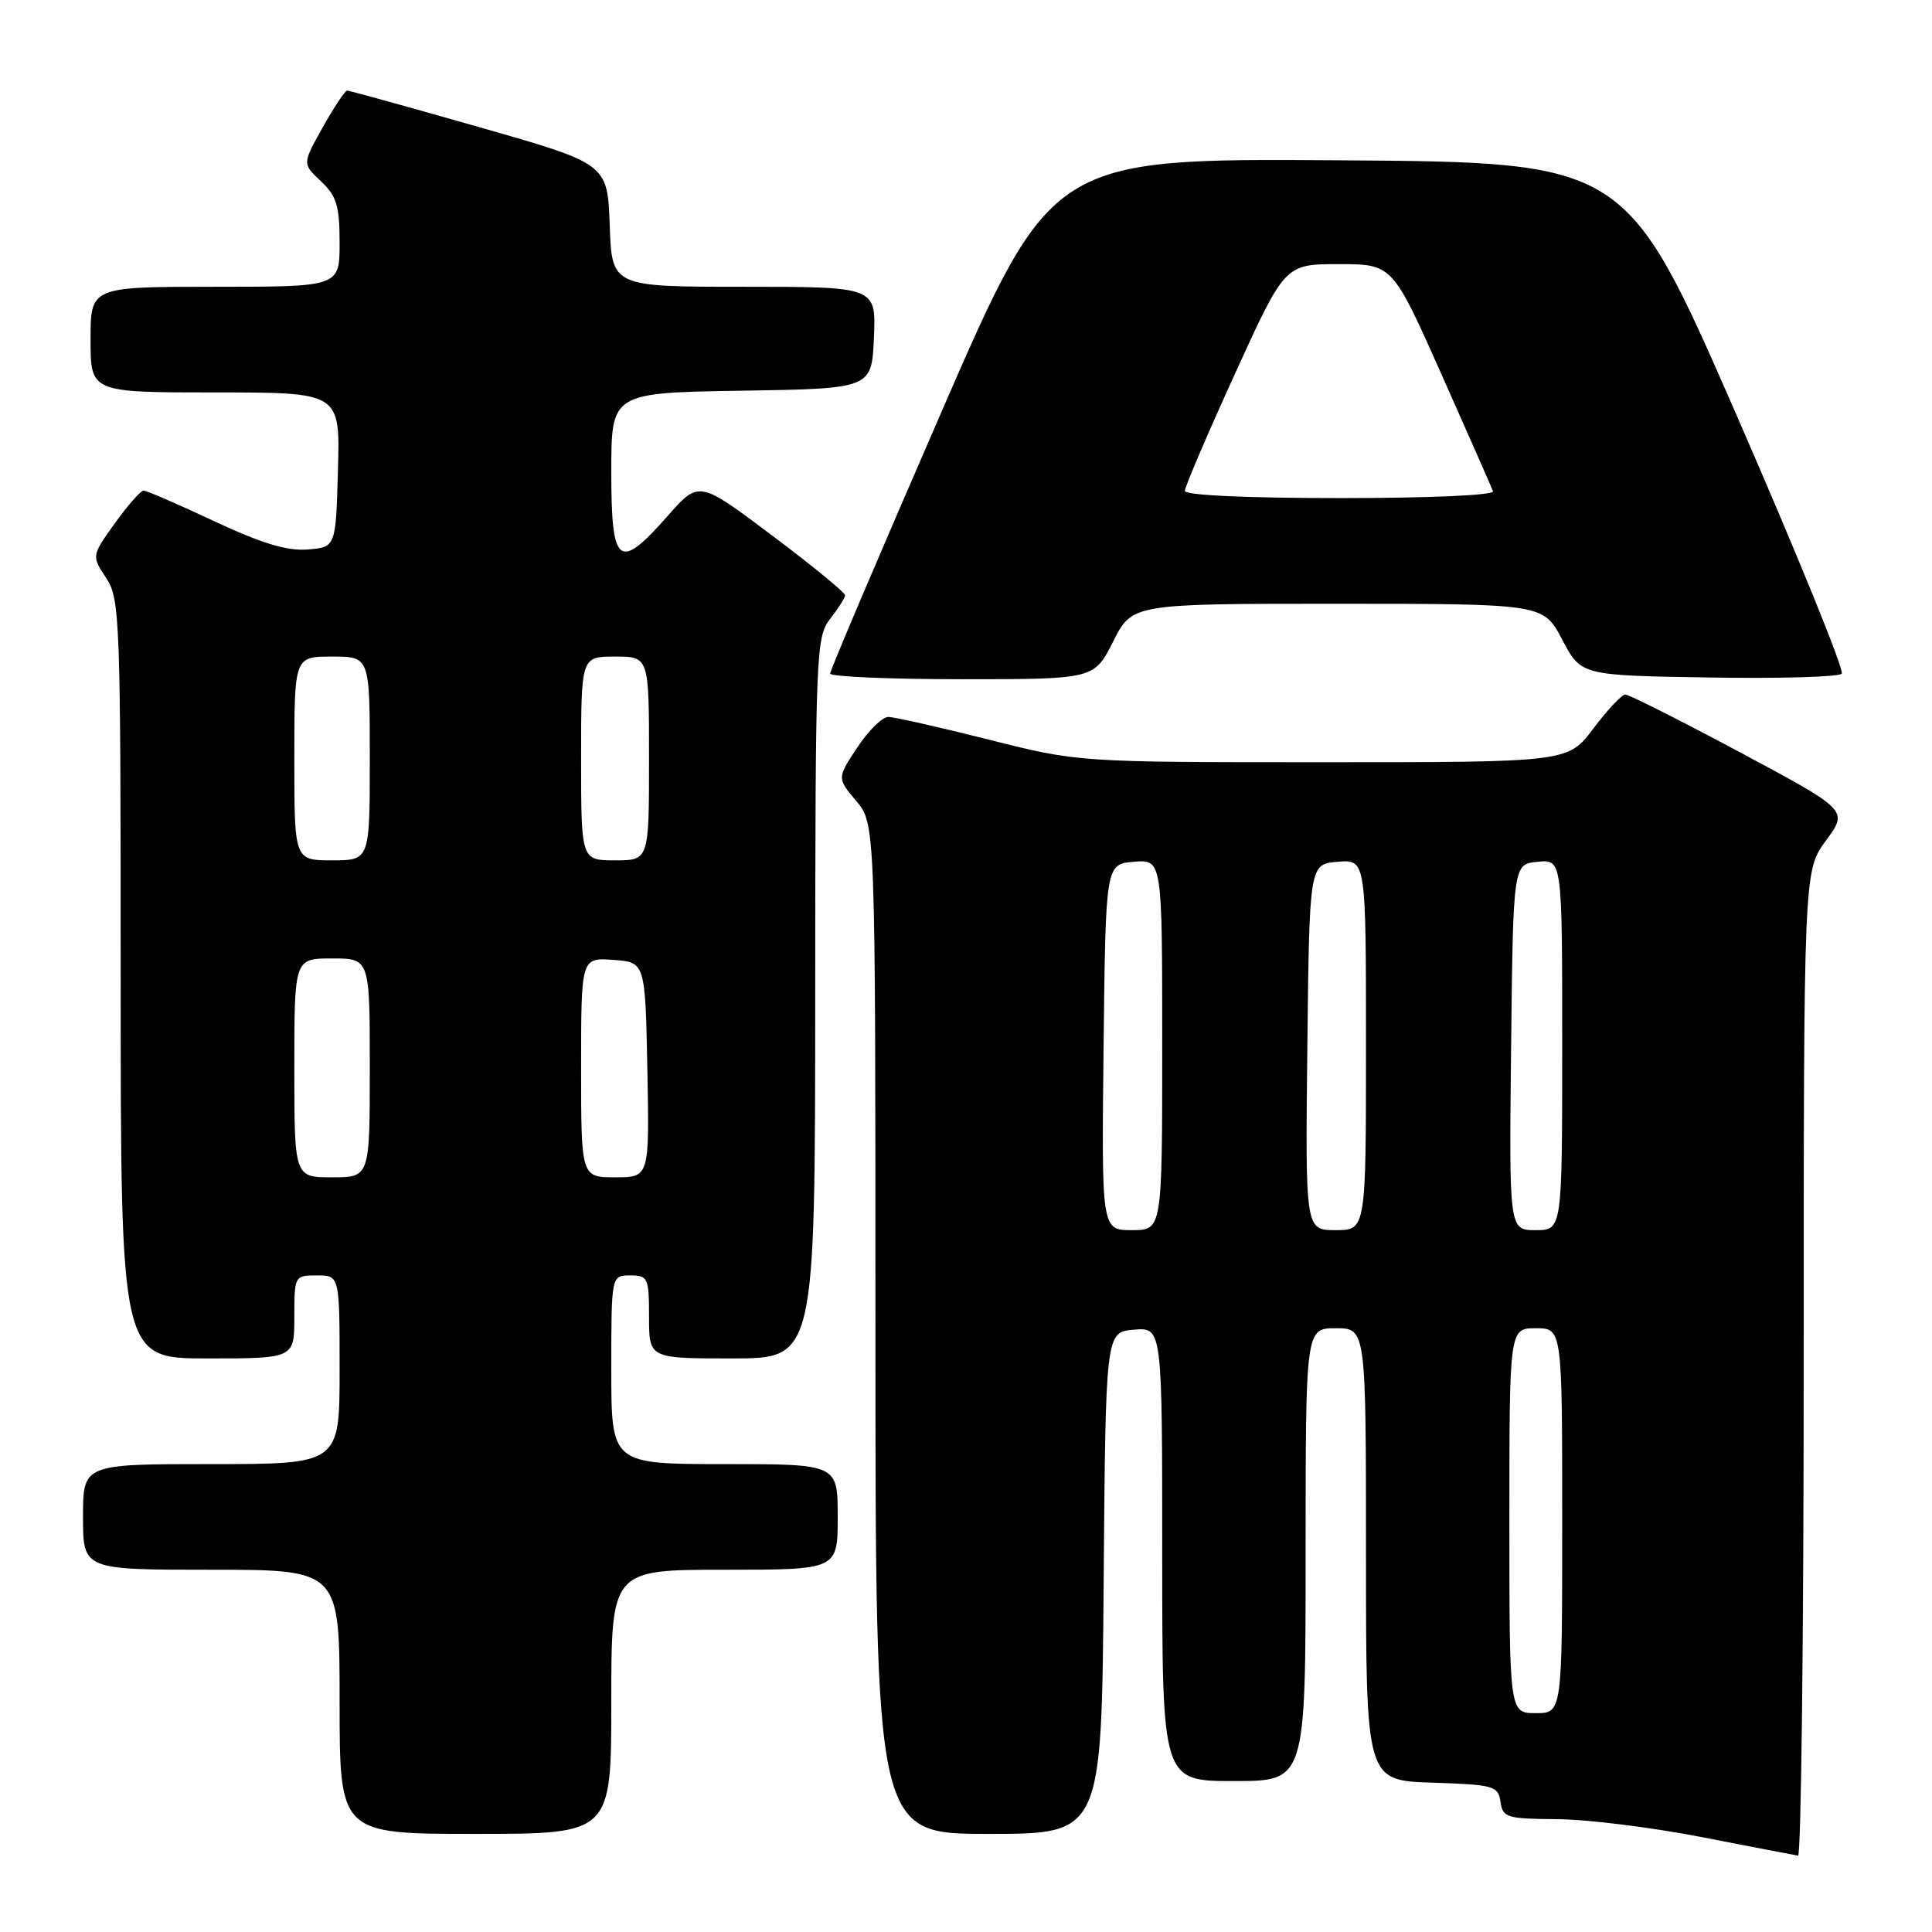 <?xml version="1.0" encoding="UTF-8" standalone="no"?>
<!DOCTYPE svg PUBLIC "-//W3C//DTD SVG 1.1//EN" "http://www.w3.org/Graphics/SVG/1.1/DTD/svg11.dtd" >
<svg xmlns="http://www.w3.org/2000/svg" xmlns:xlink="http://www.w3.org/1999/xlink" version="1.1" viewBox="0 0 256 256">
 <g >
 <path fill="currentColor"
d=" M 239.00 180.70 C 239.00 115.39 239.00 115.39 241.95 111.38 C 244.91 107.36 244.91 107.36 230.55 99.68 C 222.65 95.46 215.81 92.01 215.35 92.03 C 214.88 92.05 212.98 94.07 211.13 96.53 C 207.77 101.00 207.77 101.00 175.32 101.00 C 142.88 101.00 142.88 101.00 131.00 98.00 C 124.46 96.35 118.48 95.00 117.69 95.00 C 116.91 95.00 115.06 96.82 113.59 99.05 C 110.91 103.10 110.91 103.10 113.45 106.13 C 116.00 109.15 116.00 109.15 116.00 176.08 C 116.00 243.00 116.00 243.00 130.99 243.00 C 145.97 243.00 145.97 243.00 146.24 209.75 C 146.50 176.50 146.50 176.50 150.25 176.19 C 154.00 175.88 154.00 175.88 154.00 205.94 C 154.00 236.00 154.00 236.00 163.50 236.00 C 173.00 236.00 173.00 236.00 173.00 206.00 C 173.00 176.00 173.00 176.00 177.00 176.00 C 181.00 176.00 181.00 176.00 181.00 205.96 C 181.00 235.92 181.00 235.92 189.75 236.21 C 197.96 236.48 198.52 236.64 198.82 238.75 C 199.12 240.84 199.65 241.00 206.32 241.05 C 210.27 241.07 218.90 242.14 225.50 243.43 C 232.10 244.71 237.84 245.82 238.25 245.88 C 238.66 245.95 239.00 216.61 239.00 180.70 Z  M 81.00 225.50 C 81.00 208.00 81.00 208.00 96.00 208.00 C 111.00 208.00 111.00 208.00 111.00 201.00 C 111.00 194.00 111.00 194.00 96.00 194.00 C 81.00 194.00 81.00 194.00 81.00 181.50 C 81.00 169.00 81.00 169.00 83.50 169.00 C 85.86 169.00 86.00 169.30 86.00 174.50 C 86.00 180.00 86.00 180.00 97.00 180.00 C 108.00 180.00 108.00 180.00 108.02 132.25 C 108.04 86.40 108.12 84.40 110.00 82.00 C 111.08 80.62 111.97 79.22 111.98 78.87 C 111.99 78.53 107.64 74.96 102.30 70.95 C 92.61 63.67 92.61 63.67 88.50 68.33 C 81.97 75.75 81.00 74.99 81.00 62.52 C 81.00 52.05 81.00 52.05 98.25 51.77 C 115.50 51.50 115.50 51.50 115.80 44.75 C 116.09 38.00 116.09 38.00 98.59 38.00 C 81.08 38.00 81.08 38.00 80.79 29.85 C 80.50 21.70 80.50 21.70 63.50 16.85 C 54.15 14.18 46.27 12.00 46.00 12.00 C 45.73 12.00 44.27 14.18 42.78 16.85 C 40.05 21.70 40.05 21.70 42.53 24.02 C 44.61 25.98 45.00 27.27 45.00 32.17 C 45.00 38.00 45.00 38.00 28.50 38.00 C 12.00 38.00 12.00 38.00 12.00 45.00 C 12.00 52.00 12.00 52.00 28.53 52.00 C 45.07 52.00 45.07 52.00 44.78 62.25 C 44.50 72.50 44.50 72.50 40.77 72.81 C 38.06 73.03 34.70 72.02 28.38 69.06 C 23.62 66.83 19.41 65.00 19.03 65.00 C 18.65 65.00 16.94 66.95 15.23 69.32 C 12.13 73.65 12.13 73.65 14.06 76.57 C 15.90 79.37 15.99 81.80 15.99 129.75 C 16.00 180.00 16.00 180.00 27.50 180.00 C 39.00 180.00 39.00 180.00 39.00 174.50 C 39.00 169.06 39.03 169.00 42.00 169.00 C 45.00 169.00 45.00 169.00 45.00 181.50 C 45.00 194.00 45.00 194.00 28.00 194.00 C 11.00 194.00 11.00 194.00 11.00 201.00 C 11.00 208.00 11.00 208.00 28.00 208.00 C 45.00 208.00 45.00 208.00 45.00 225.50 C 45.00 243.00 45.00 243.00 63.00 243.00 C 81.00 243.00 81.00 243.00 81.00 225.50 Z  M 147.50 85.00 C 150.03 80.00 150.03 80.00 177.27 80.00 C 204.50 80.01 204.50 80.01 207.00 84.75 C 209.50 89.50 209.50 89.50 226.43 89.77 C 235.73 89.93 243.66 89.70 244.04 89.27 C 244.42 88.85 238.14 73.43 230.10 55.00 C 215.46 21.50 215.46 21.50 177.41 21.24 C 139.36 20.98 139.36 20.98 124.68 54.74 C 116.60 73.31 109.99 88.84 110.00 89.25 C 110.00 89.66 117.87 90.00 127.48 90.00 C 144.97 90.00 144.97 90.00 147.50 85.00 Z  M 200.00 201.50 C 200.00 176.00 200.00 176.00 203.50 176.00 C 207.00 176.00 207.00 176.00 207.00 201.50 C 207.00 227.00 207.00 227.00 203.50 227.00 C 200.00 227.00 200.00 227.00 200.00 201.50 Z  M 146.23 138.75 C 146.50 114.50 146.50 114.50 150.25 114.19 C 154.00 113.88 154.00 113.88 154.00 138.44 C 154.00 163.00 154.00 163.00 149.98 163.00 C 145.96 163.00 145.96 163.00 146.23 138.75 Z  M 173.23 138.75 C 173.50 114.50 173.50 114.50 177.25 114.19 C 181.00 113.88 181.00 113.88 181.00 138.44 C 181.00 163.00 181.00 163.00 176.98 163.00 C 172.96 163.00 172.96 163.00 173.23 138.75 Z  M 200.23 138.75 C 200.50 114.50 200.50 114.50 203.75 114.19 C 207.00 113.87 207.00 113.87 207.00 138.44 C 207.00 163.00 207.00 163.00 203.48 163.00 C 199.96 163.00 199.96 163.00 200.23 138.75 Z  M 39.00 141.50 C 39.00 127.00 39.00 127.00 44.00 127.00 C 49.00 127.00 49.00 127.00 49.00 141.50 C 49.00 156.00 49.00 156.00 44.00 156.00 C 39.00 156.00 39.00 156.00 39.00 141.50 Z  M 77.00 141.44 C 77.00 126.89 77.00 126.89 81.25 127.19 C 85.50 127.50 85.50 127.50 85.78 141.75 C 86.05 156.00 86.05 156.00 81.53 156.00 C 77.00 156.00 77.00 156.00 77.00 141.44 Z  M 39.00 100.50 C 39.00 87.00 39.00 87.00 44.00 87.00 C 49.00 87.00 49.00 87.00 49.00 100.50 C 49.00 114.00 49.00 114.00 44.00 114.00 C 39.00 114.00 39.00 114.00 39.00 100.50 Z  M 77.00 100.50 C 77.00 87.00 77.00 87.00 81.50 87.00 C 86.00 87.00 86.00 87.00 86.00 100.50 C 86.00 114.00 86.00 114.00 81.50 114.00 C 77.00 114.00 77.00 114.00 77.00 100.50 Z  M 157.00 65.05 C 157.00 64.52 159.98 57.55 163.63 49.55 C 170.26 35.00 170.26 35.00 177.38 35.00 C 184.50 35.00 184.50 35.00 191.00 49.59 C 194.57 57.62 197.65 64.60 197.83 65.09 C 198.03 65.62 189.46 66.00 177.58 66.00 C 165.18 66.00 157.00 65.62 157.00 65.05 Z "/>
</g>
</svg>